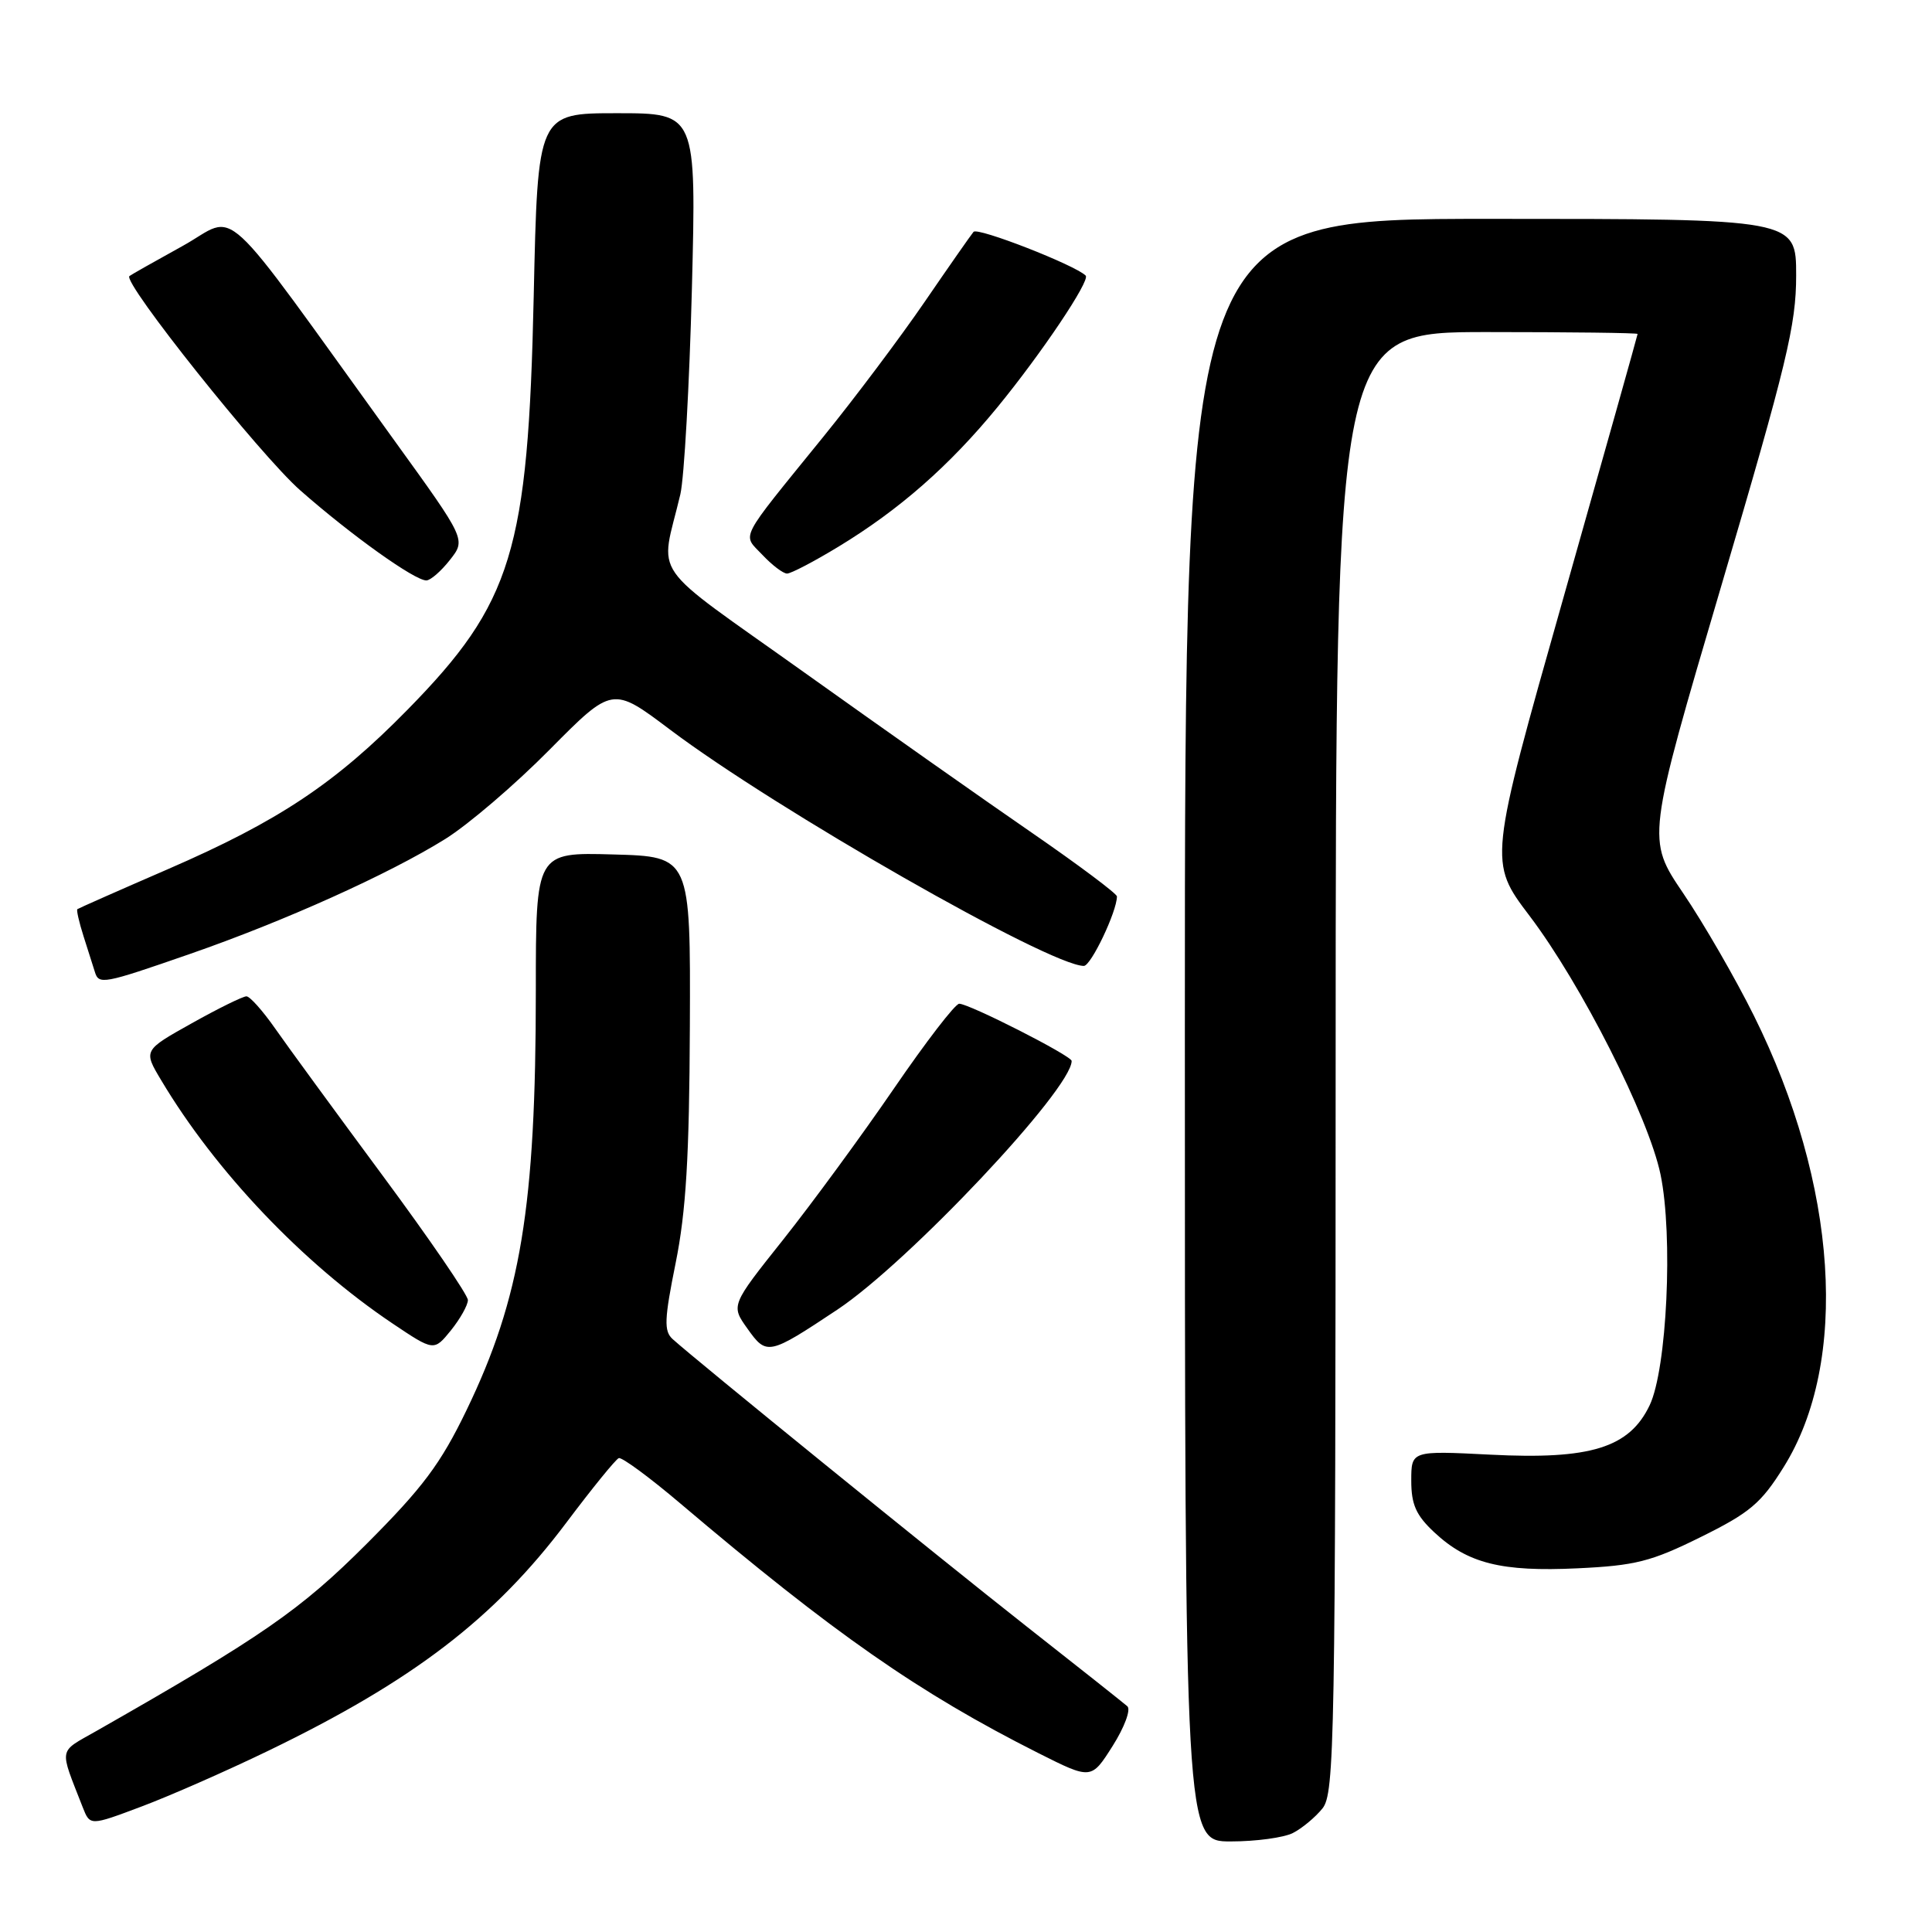 <?xml version="1.0" encoding="UTF-8" standalone="no"?>
<!DOCTYPE svg PUBLIC "-//W3C//DTD SVG 1.1//EN" "http://www.w3.org/Graphics/SVG/1.1/DTD/svg11.dtd" >
<svg xmlns="http://www.w3.org/2000/svg" xmlns:xlink="http://www.w3.org/1999/xlink" version="1.1" viewBox="0 0 256 256">
 <g >
 <path fill="currentColor"
d=" M 171.32 242.88 C 172.52 242.27 174.28 240.81 175.23 239.63 C 176.84 237.65 176.96 230.91 176.98 140.75 C 177.00 44.00 177.00 44.00 197.00 44.00 C 208.00 44.00 217.00 44.11 216.99 44.25 C 216.99 44.39 212.55 60.18 207.12 79.35 C 197.25 114.20 197.25 114.20 202.67 121.35 C 209.52 130.39 218.45 148.01 220.03 155.63 C 221.71 163.75 220.88 181.39 218.59 186.20 C 215.90 191.84 210.76 193.43 197.48 192.75 C 187.00 192.22 187.00 192.22 187.00 196.21 C 187.00 199.36 187.64 200.79 190.04 203.03 C 194.46 207.17 198.95 208.29 209.03 207.81 C 216.69 207.45 218.79 206.92 225.35 203.67 C 231.85 200.46 233.35 199.20 236.33 194.42 C 245.07 180.46 243.52 156.96 232.40 134.58 C 229.93 129.61 225.72 122.32 223.04 118.37 C 218.18 111.20 218.18 111.20 228.09 77.60 C 236.77 48.17 238.00 43.06 238.00 36.50 C 238.00 29.00 238.00 29.00 197.50 29.00 C 157.00 29.00 157.00 29.00 157.00 136.50 C 157.00 244.00 157.00 244.00 163.07 244.00 C 166.40 244.00 170.11 243.50 171.32 242.88 Z  M 35.50 232.01 C 54.72 222.72 65.50 214.47 75.08 201.71 C 78.47 197.20 81.58 193.37 81.99 193.21 C 82.39 193.05 86.06 195.75 90.14 199.21 C 110.49 216.46 121.76 224.32 137.58 232.29 C 144.60 235.82 144.60 235.82 147.43 231.35 C 149.00 228.87 149.87 226.52 149.38 226.09 C 148.90 225.67 142.88 220.89 136.00 215.49 C 124.28 206.27 92.16 180.19 89.12 177.43 C 87.96 176.37 88.02 174.82 89.53 167.34 C 90.90 160.54 91.34 153.31 91.41 136.00 C 91.50 113.50 91.50 113.50 81.25 113.22 C 71.00 112.93 71.00 112.93 71.00 131.24 C 71.00 159.92 69.01 171.97 61.81 186.87 C 58.38 193.97 56.03 197.11 48.57 204.58 C 39.82 213.33 34.78 216.83 12.78 229.36 C 7.66 232.28 7.82 231.41 10.96 239.47 C 11.93 241.94 11.93 241.94 18.71 239.39 C 22.45 237.99 30.00 234.67 35.50 232.01 Z  M 62.00 172.27 C 62.00 171.60 56.92 164.17 50.70 155.77 C 44.49 147.37 38.07 138.60 36.45 136.27 C 34.83 133.95 33.12 132.03 32.66 132.02 C 32.20 132.01 28.94 133.61 25.41 135.59 C 18.99 139.18 18.99 139.18 21.36 143.14 C 28.56 155.22 40.14 167.39 52.00 175.36 C 57.50 179.05 57.50 179.05 59.75 176.28 C 60.98 174.75 61.99 172.95 62.00 172.27 Z  M 110.96 173.53 C 120.37 167.27 142.00 144.32 142.00 140.58 C 142.00 139.90 128.43 133.00 127.10 133.00 C 126.57 133.00 122.68 138.06 118.44 144.25 C 114.20 150.44 107.61 159.43 103.79 164.24 C 96.84 172.97 96.84 172.97 99.04 176.05 C 101.59 179.64 101.84 179.59 110.96 173.53 Z  M 25.15 126.41 C 37.66 122.07 51.54 115.82 59.00 111.17 C 62.02 109.29 68.25 103.97 72.82 99.34 C 81.15 90.93 81.15 90.93 88.77 96.67 C 102.90 107.31 139.01 127.93 143.61 127.99 C 144.56 128.00 148.00 120.77 148.00 118.78 C 148.00 118.42 142.94 114.63 136.75 110.36 C 130.56 106.10 117.02 96.56 106.65 89.16 C 85.53 74.09 87.47 76.88 90.15 65.50 C 90.66 63.30 91.35 51.04 91.68 38.25 C 92.27 15.00 92.27 15.00 81.76 15.00 C 71.25 15.00 71.25 15.00 70.72 39.25 C 69.98 73.05 67.89 79.88 54.00 94.04 C 44.42 103.81 36.92 108.80 22.27 115.16 C 15.79 117.97 10.39 120.36 10.25 120.47 C 10.11 120.58 10.48 122.21 11.08 124.09 C 11.68 125.96 12.35 128.06 12.56 128.75 C 13.09 130.51 13.60 130.42 25.15 126.41 Z  M 59.62 74.19 C 61.74 71.50 61.74 71.50 52.35 58.50 C 28.40 25.34 31.75 28.42 24.20 32.59 C 20.51 34.63 17.34 36.42 17.15 36.58 C 16.19 37.37 34.48 60.30 39.78 64.97 C 46.54 70.92 54.97 76.94 56.50 76.91 C 57.05 76.90 58.45 75.68 59.62 74.19 Z  M 111.13 72.42 C 119.18 67.53 125.80 61.72 132.17 53.95 C 138.03 46.80 144.49 37.16 143.86 36.52 C 142.46 35.12 129.54 30.08 129.00 30.72 C 128.64 31.15 125.72 35.33 122.52 40.00 C 119.32 44.67 113.28 52.72 109.10 57.87 C 97.66 71.98 98.34 70.67 101.03 73.53 C 102.31 74.89 103.77 76.00 104.29 76.00 C 104.81 76.00 107.89 74.39 111.13 72.42 Z "/>
</g>
</svg>
